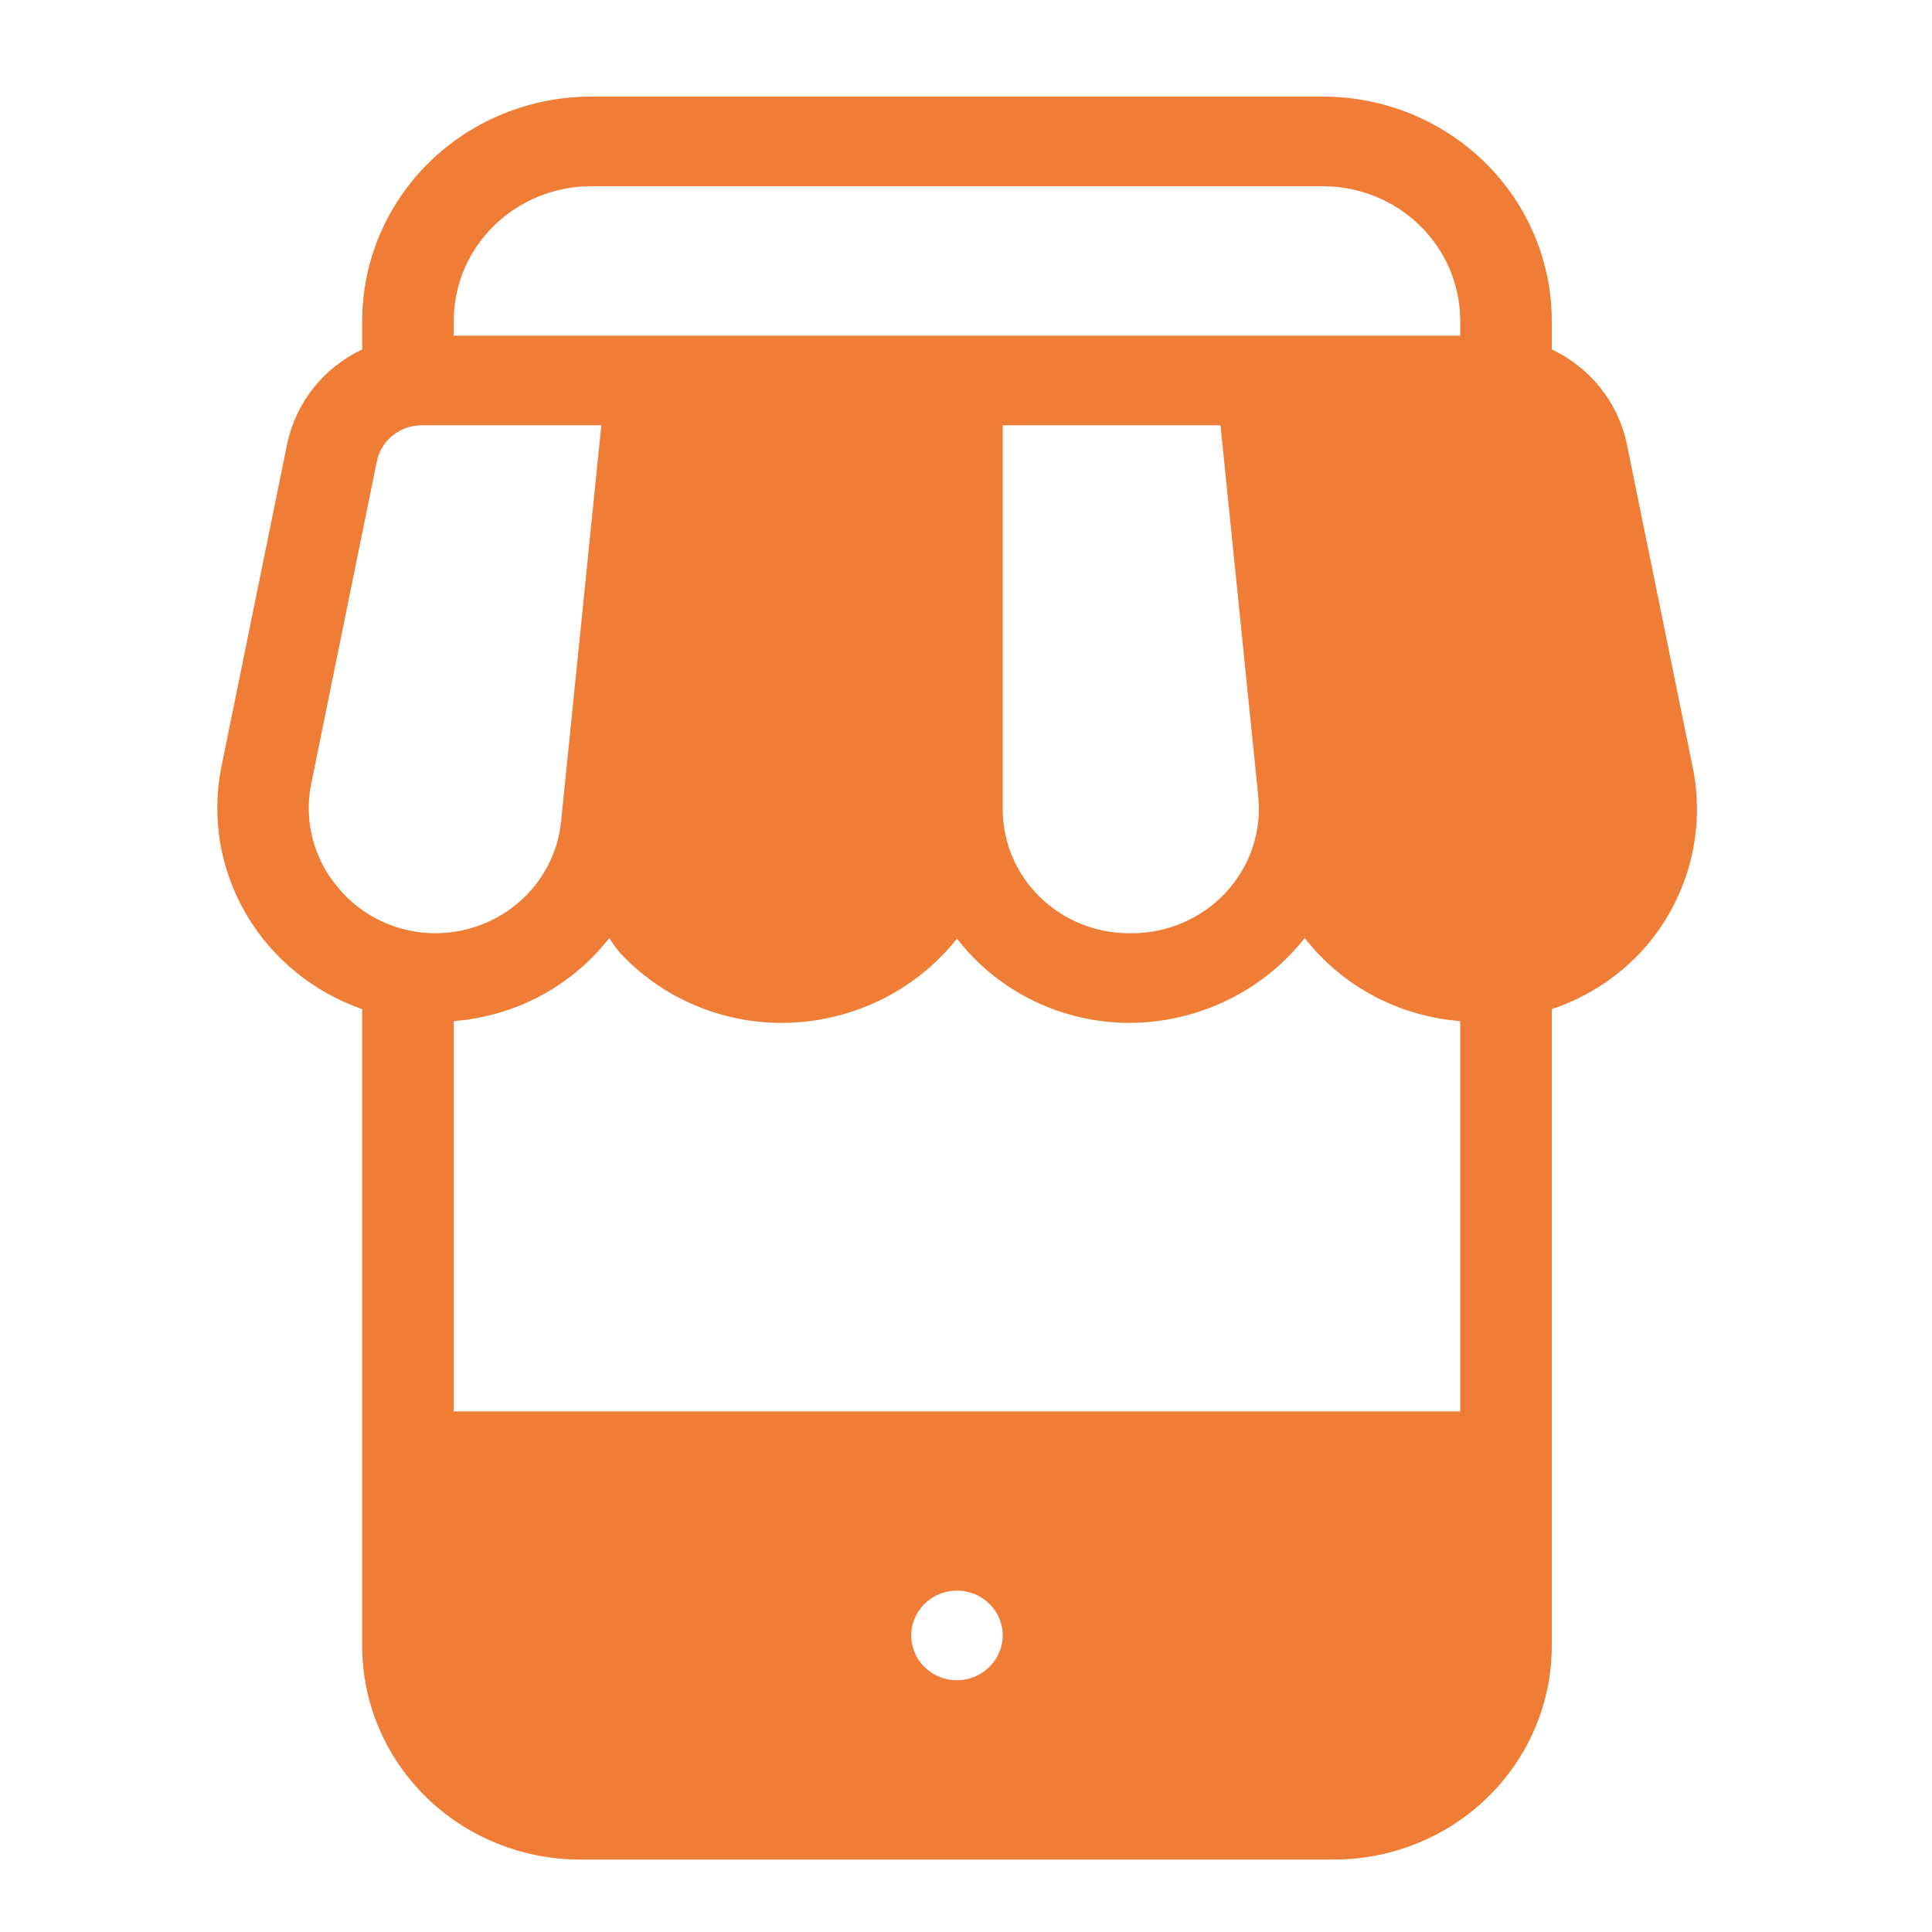 <svg width="48" height="48" viewBox="0 0 48 48" fill="none" xmlns="http://www.w3.org/2000/svg">
<path d="M42.054 19.059L40.417 11.026C40.311 10.521 40.088 10.047 39.765 9.64C39.442 9.233 39.027 8.905 38.553 8.681V7.968C38.552 6.491 37.953 5.075 36.888 4.031C35.822 2.987 34.377 2.401 32.87 2.4H14.683C13.176 2.401 11.73 2.987 10.665 4.031C9.599 5.075 9 6.491 8.999 7.968V8.681C8.525 8.905 8.111 9.233 7.787 9.64C7.464 10.047 7.241 10.521 7.135 11.026L5.499 19.059C5.25 20.306 5.467 21.599 6.11 22.702C6.752 23.806 7.778 24.647 8.999 25.072V40.9C9 42.305 9.571 43.653 10.585 44.647C11.6 45.641 12.975 46.199 14.41 46.2H33.142C34.577 46.199 35.953 45.641 36.967 44.647C37.982 43.653 38.552 42.305 38.553 40.9V25.072C39.481 24.761 40.304 24.207 40.932 23.469C41.441 22.861 41.806 22.15 42 21.387C42.194 20.625 42.212 19.829 42.054 19.059ZM8.393 22.046C8.098 21.697 7.885 21.288 7.77 20.848C7.654 20.409 7.64 19.95 7.726 19.504L9.363 11.457C9.416 11.204 9.557 10.977 9.761 10.815C9.966 10.652 10.221 10.565 10.485 10.566H14.94L13.94 20.41C13.863 21.172 13.499 21.879 12.919 22.392C12.339 22.905 11.585 23.189 10.803 23.186C10.34 23.184 9.883 23.08 9.467 22.883C9.05 22.686 8.683 22.4 8.393 22.046ZM23.776 41.746C23.551 41.746 23.332 41.681 23.145 41.558C22.958 41.436 22.812 41.262 22.726 41.058C22.64 40.855 22.617 40.631 22.661 40.415C22.705 40.199 22.813 40.001 22.972 39.845C23.131 39.689 23.334 39.583 23.554 39.54C23.775 39.497 24.003 39.519 24.211 39.603C24.419 39.688 24.596 39.831 24.721 40.014C24.846 40.197 24.913 40.412 24.913 40.632C24.911 40.927 24.79 41.209 24.578 41.417C24.365 41.626 24.077 41.744 23.776 41.746ZM36.279 35.065H11.273V25.369C12.029 25.31 12.764 25.096 13.43 24.741C14.095 24.385 14.678 23.896 15.137 23.305C15.215 23.43 15.301 23.549 15.395 23.662C15.902 24.212 16.522 24.653 17.214 24.954C17.905 25.256 18.654 25.413 19.411 25.414C20.254 25.413 21.085 25.224 21.841 24.862C22.598 24.499 23.259 23.972 23.776 23.32C24.276 23.968 24.922 24.494 25.663 24.857C26.404 25.22 27.221 25.411 28.05 25.414C28.893 25.412 29.725 25.221 30.482 24.855C31.238 24.49 31.9 23.959 32.415 23.305C32.875 23.896 33.457 24.385 34.123 24.741C34.788 25.096 35.523 25.31 36.279 25.369V35.065ZM24.913 20.113V10.566H30.323L31.263 19.801C31.304 20.228 31.254 20.659 31.116 21.066C30.978 21.474 30.755 21.848 30.462 22.166C30.168 22.485 29.81 22.74 29.411 22.915C29.011 23.091 28.579 23.183 28.141 23.186H28.05C27.218 23.185 26.422 22.861 25.834 22.285C25.245 21.709 24.914 20.928 24.913 20.113ZM36.279 8.339H11.273V7.968C11.274 7.082 11.634 6.233 12.273 5.607C12.912 4.981 13.779 4.628 14.683 4.627H32.87C33.773 4.628 34.64 4.981 35.279 5.607C35.918 6.233 36.278 7.082 36.279 7.968V8.339Z" fill="#EF7D35"/>
</svg>
